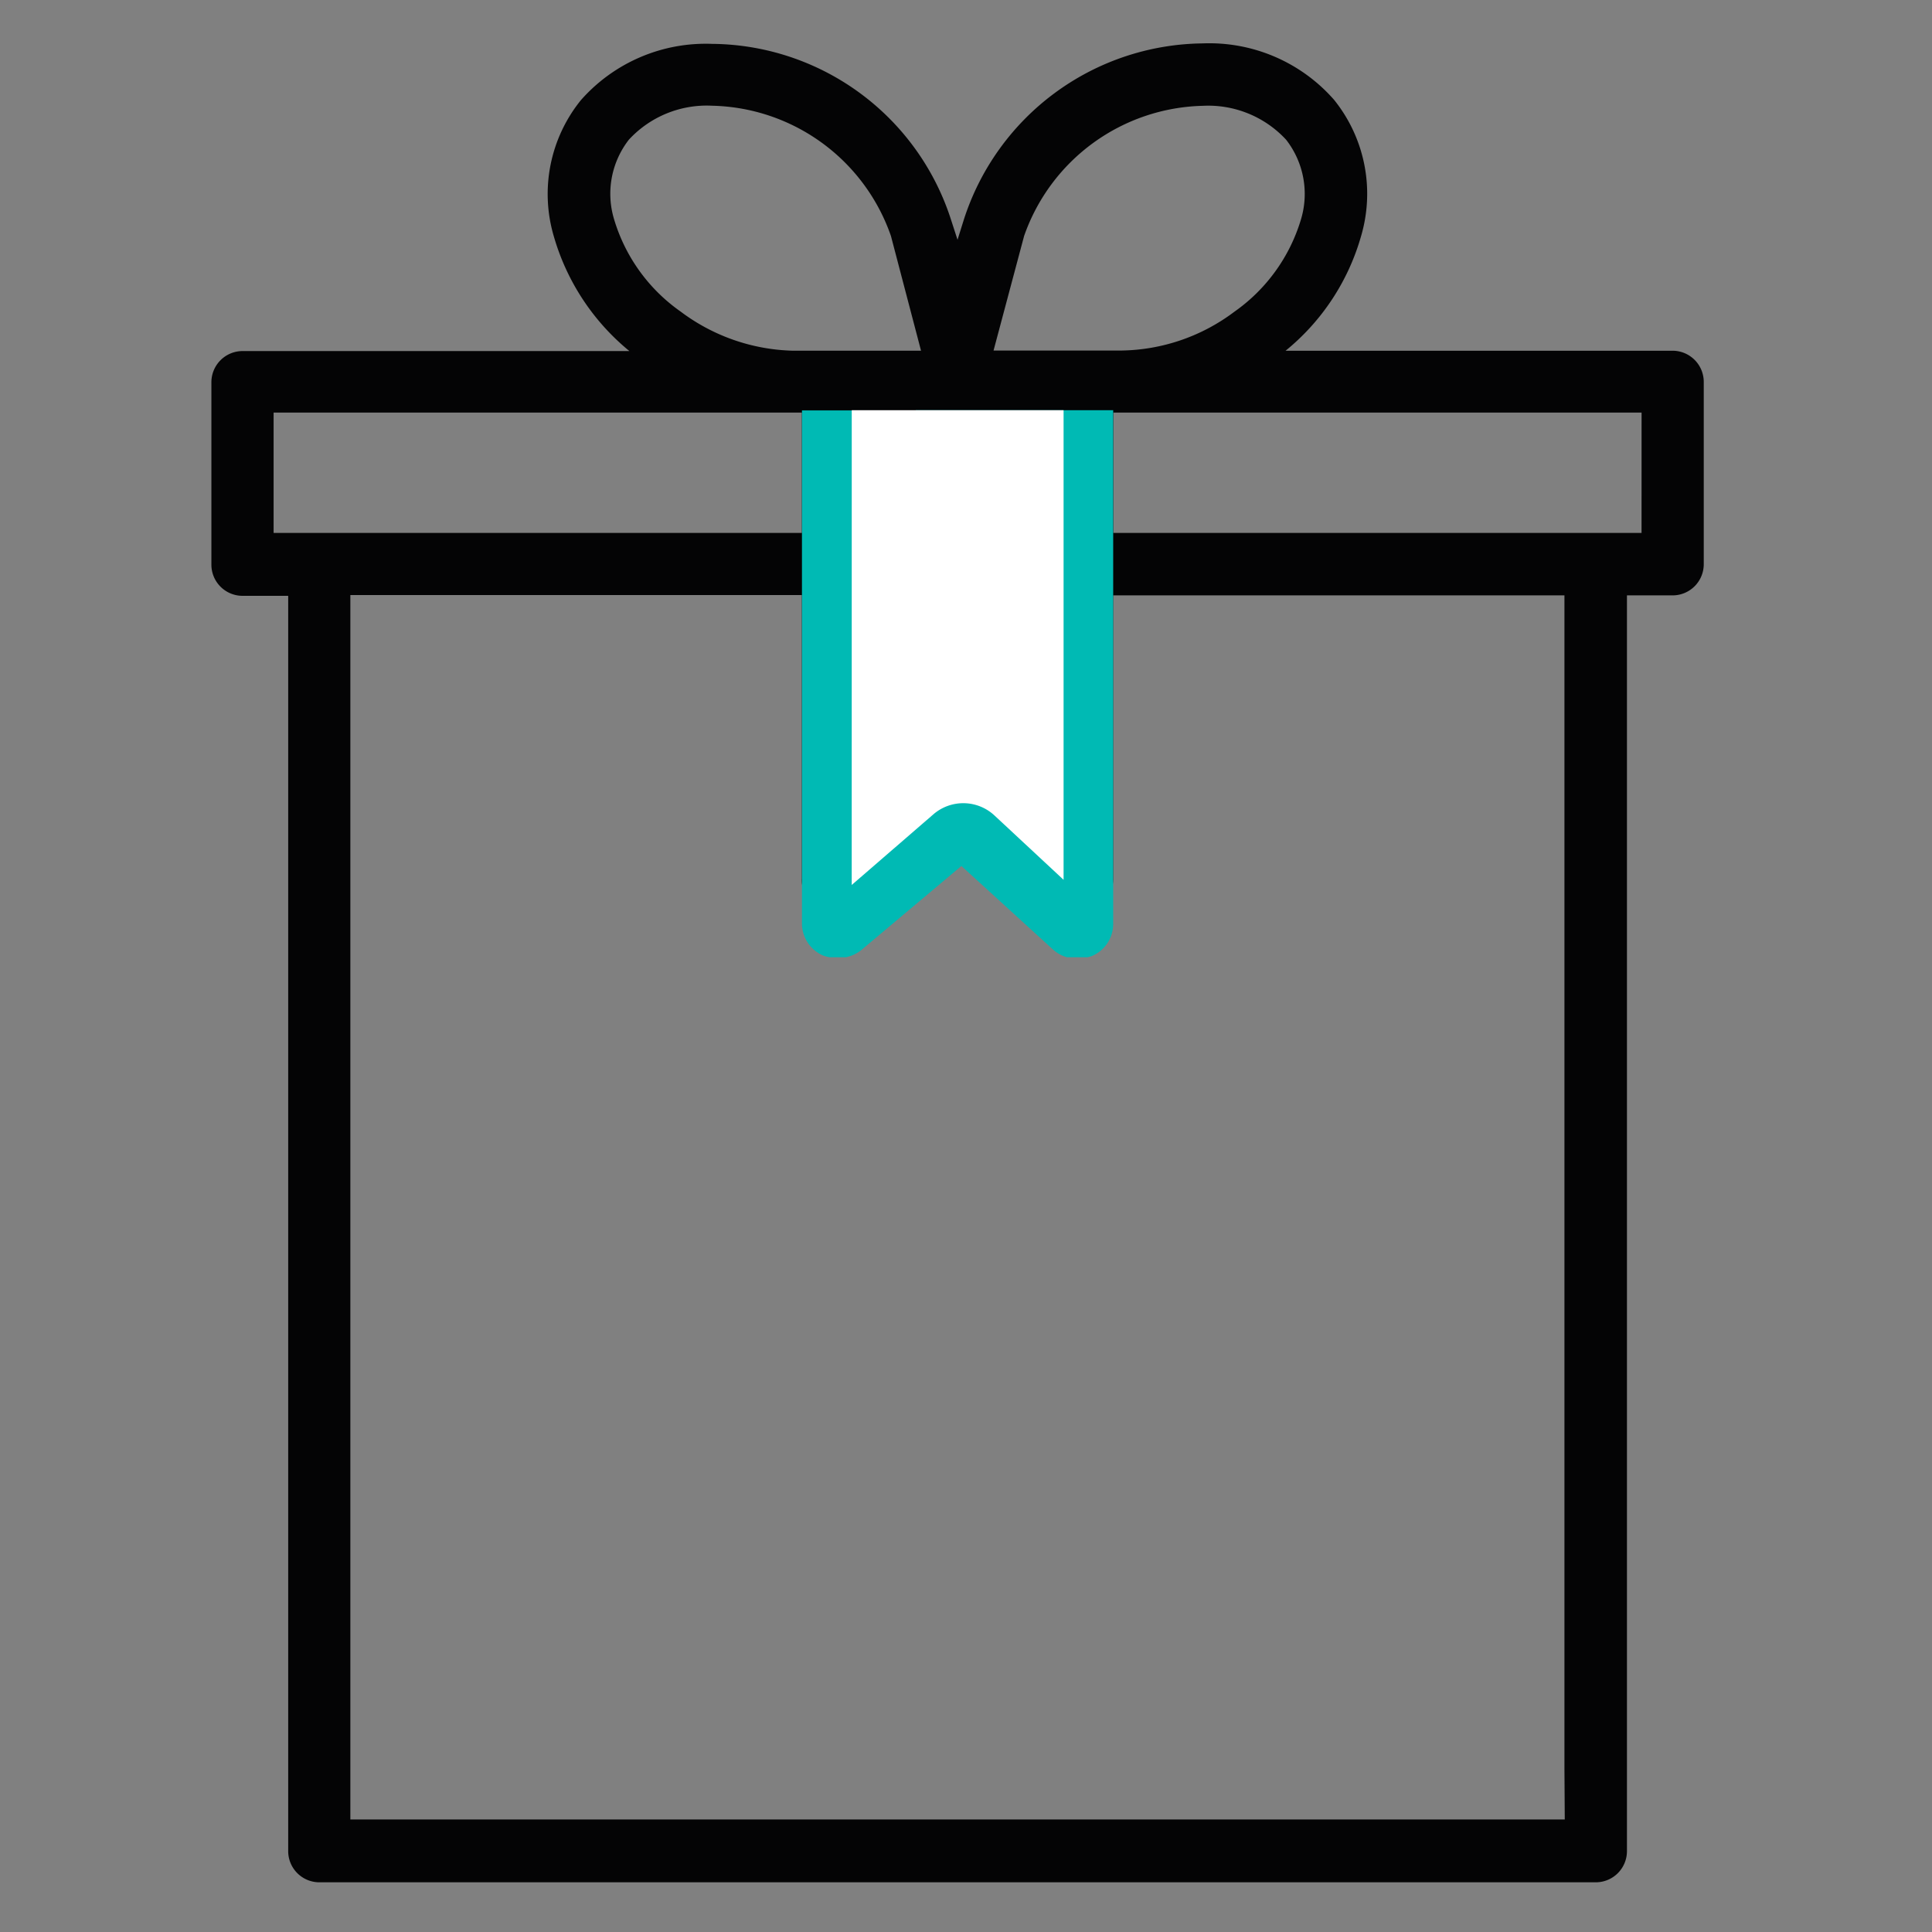 <svg xmlns="http://www.w3.org/2000/svg" width="65" height="65" viewBox="0 0 65 65">
    <rect x="0" y="0" width="65" height="65" fill="#808080" stroke="none"/>
    <path data-name="Rectangle 2073" style="fill:none;opacity:.5" d="M0 0h65v65H0z"/>
    <g data-name="Group 1750">
        <path data-name="Path 1641" d="M49.664 10.84H36.64a7.668 7.668 0 0 0 2.541-3.86 5.041 5.041 0 0 0-.91-4.582A5.581 5.581 0 0 0 33.854.5a8.54 8.54 0 0 0-8.044 5.946l-.207.661-.211-.65A8.518 8.518 0 0 0 17.349.516a5.6 5.6 0 0 0-4.418 1.894 5.019 5.019 0 0 0-.91 4.582 7.759 7.759 0 0 0 2.542 3.859H1.546A1.05 1.05 0 0 0 .5 11.9v6.14a1.049 1.049 0 0 0 1.046 1.046h1.538v42.235a1.049 1.049 0 0 0 1.046 1.047h42.95a1.049 1.049 0 0 0 1.045-1.046V19.071h1.538a1.049 1.049 0 0 0 1.046-1.046v-6.139a1.05 1.05 0 0 0-1.046-1.046m-21.82-3.861A6.533 6.533 0 0 1 33.858 2.6a3.566 3.566 0 0 1 2.8 1.141 2.967 2.967 0 0 1 .491 2.709 5.836 5.836 0 0 1-2.228 3.075 6.459 6.459 0 0 1-3.787 1.308h-4.319zm-5.059 12.083 5.651.007v6.763L26.59 24.1a1.218 1.218 0 0 0-1.62-.037l-2.187 1.9zm5.651-2.093h-5.651v-3.7h5.651zM14.057 6.446a2.961 2.961 0 0 1 .491-2.709 3.564 3.564 0 0 1 2.8-1.14 6.52 6.52 0 0 1 6.015 4.383l1.012 3.859h-4.317a6.544 6.544 0 0 1-3.773-1.318 5.823 5.823 0 0 1-2.228-3.075M2.593 16.97v-4.05h17.773v4.05zm2.582 43.284V19.06h15.191v9.54a1.114 1.114 0 0 0 .925 1.159h.554a1.212 1.212 0 0 0 .513-.245l3.374-2.914 3.081 2.888a1.168 1.168 0 0 0 .468.269h.7a1.378 1.378 0 0 0 .133-.039 1.2 1.2 0 0 0 .725-1.112v-9.535h15.183v39.465l.011 1.718zm43.441-43.285H30.844V12.92h17.773z" transform="translate(6.612 .96)" style="fill:#040405"/>
        <path data-name="Path 1643" d="M22.929 31.83a1.149 1.149 0 0 0 .225.062h.555a1.219 1.219 0 0 0 .512-.238l3.372-2.832 3.08 2.809a1.176 1.176 0 0 0 .469.261h.7a1.309 1.309 0 0 0 .134-.038 1.17 1.17 0 0 0 .724-1.081V13.487h-6.643v.008h-3.828v17.27a1.179 1.179 0 0 0 .7 1.065m1.717-15.981H30.3v12.222l-1.85-1.681a1.244 1.244 0 0 0-1.619-.036L24.645 28.2z" transform="translate(4.752 .313)" style="fill:#00bab4"/>
        <path data-name="Path 1644" d="M24.168 15.067h7.127v15.8L28.967 28.7a1.539 1.539 0 0 0-2.042-.045l-2.758 2.386z" transform="translate(4.488 -1.267)" style="fill:#fff"/>
    </g>
</svg>
